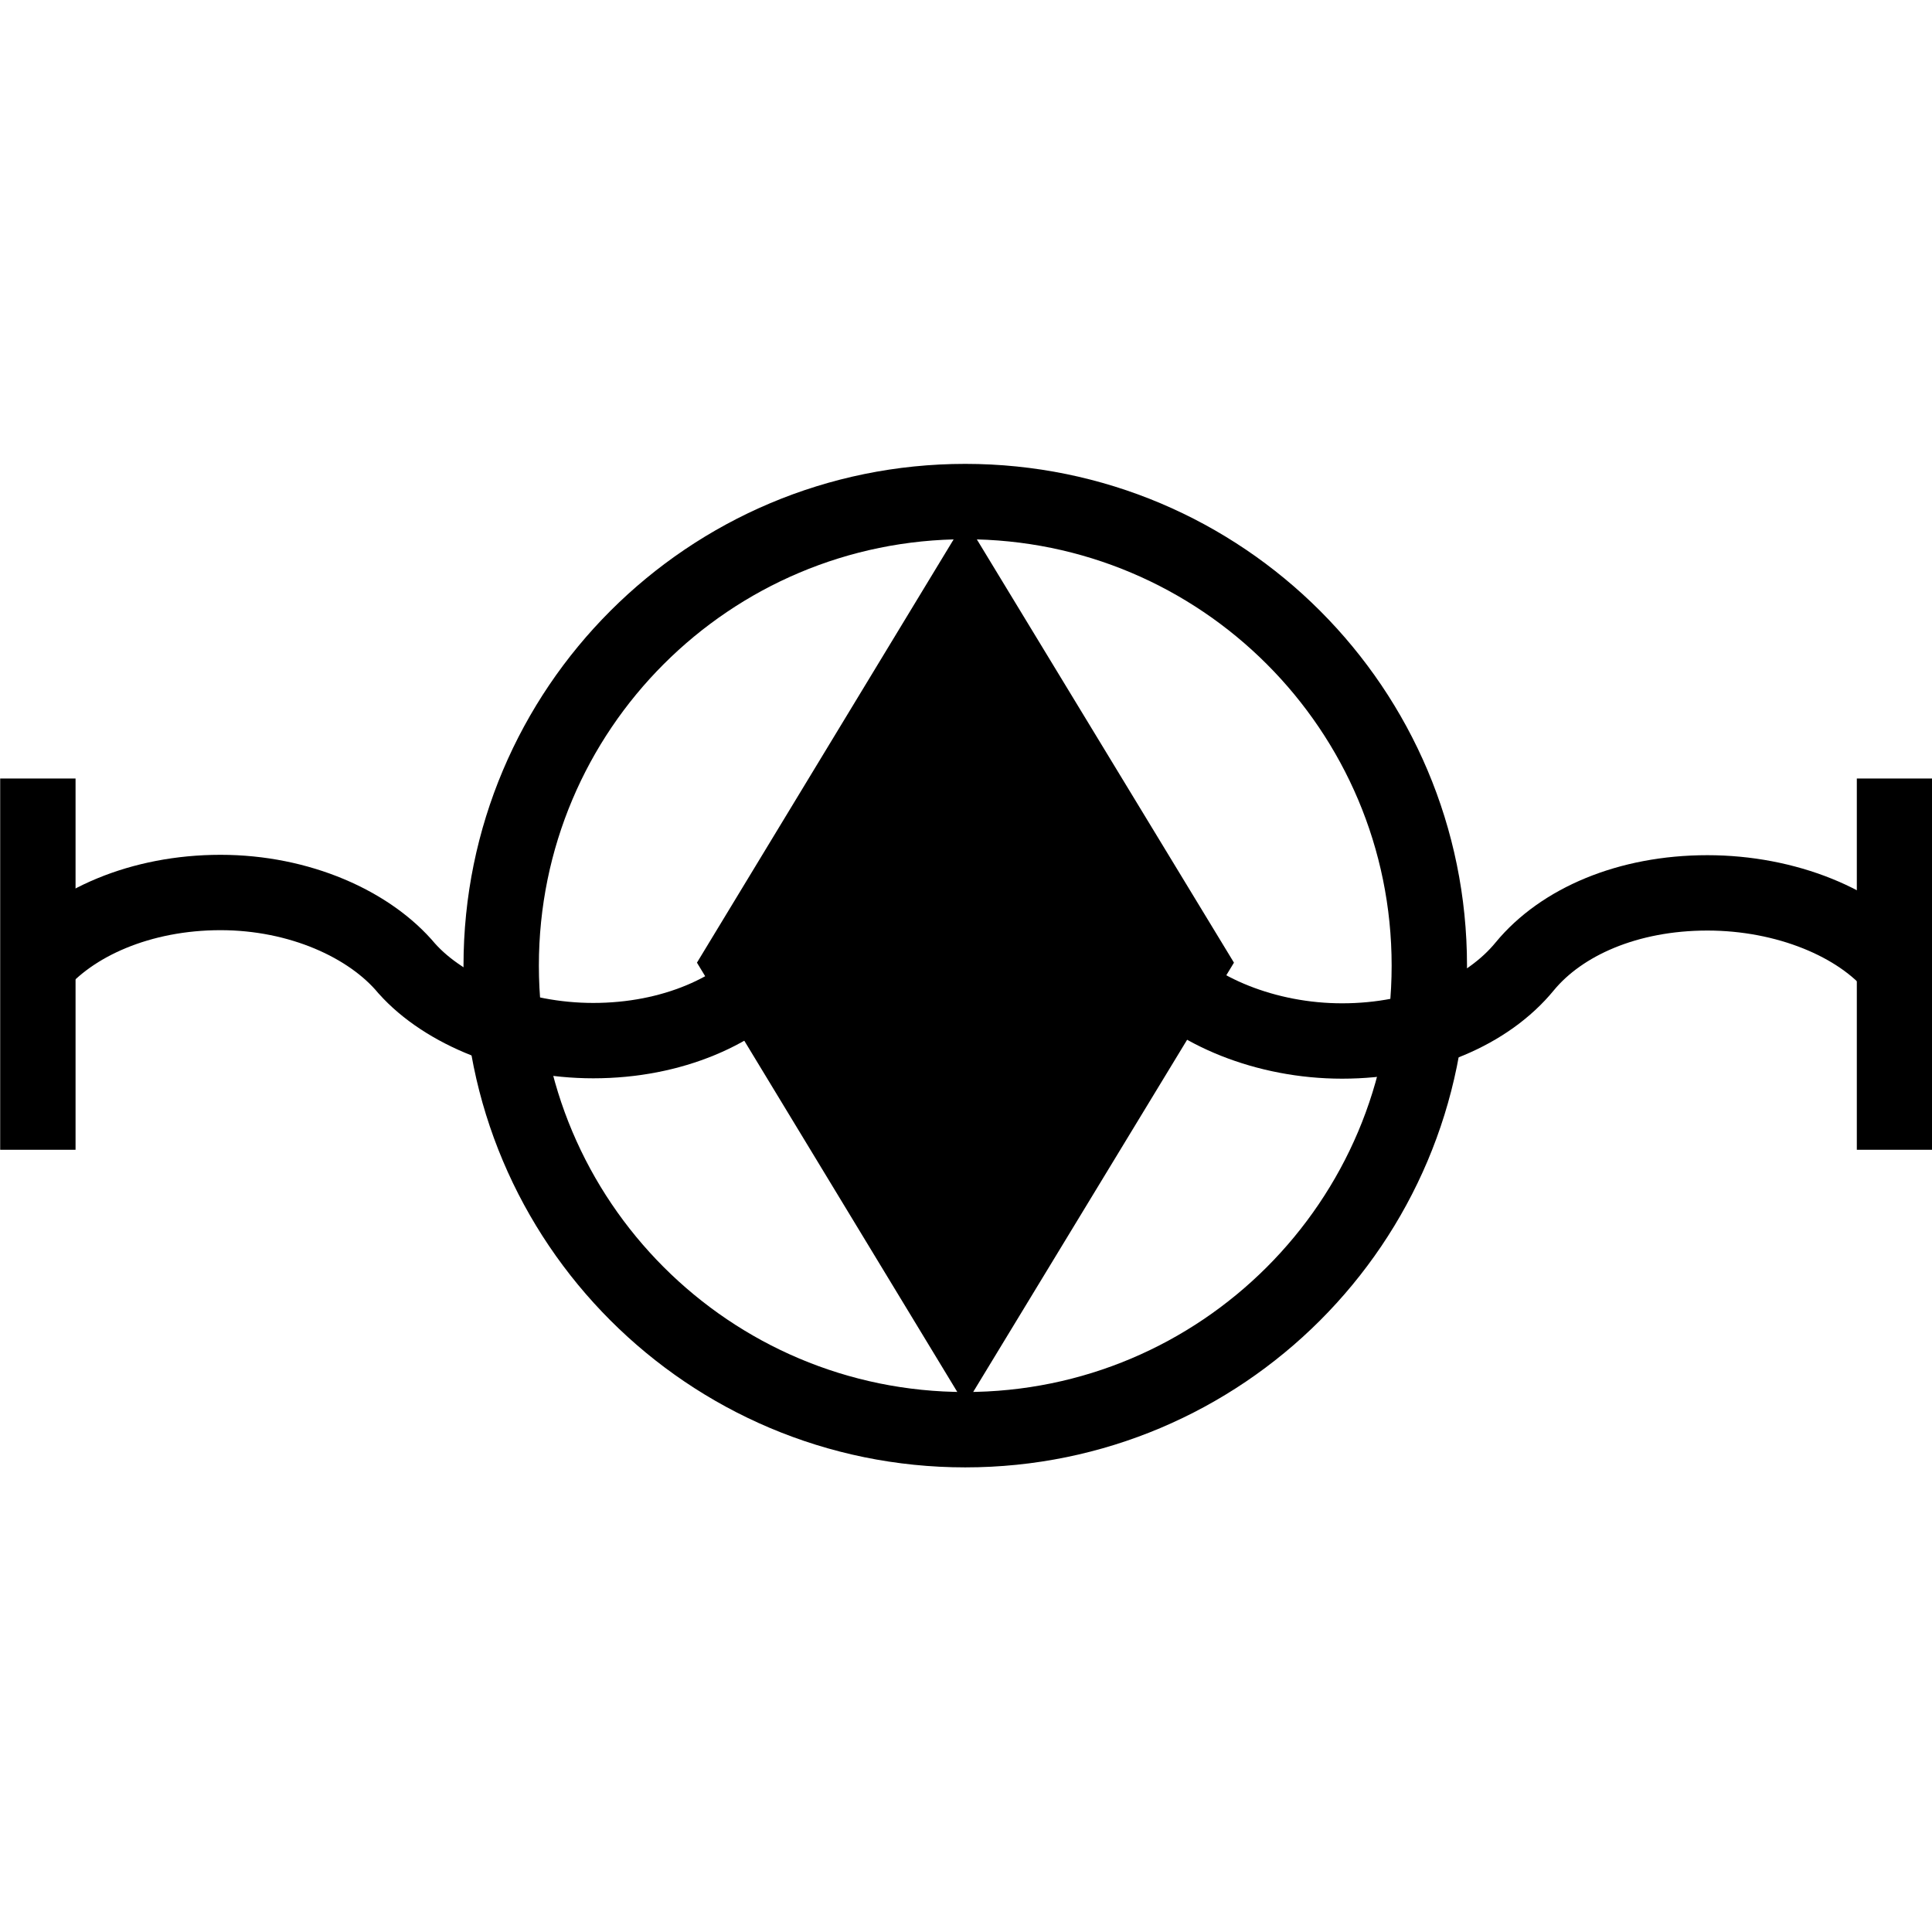 <?xml version="1.0" encoding="UTF-8" standalone="no"?>
<!-- Created with Inkscape (http://www.inkscape.org/) -->

<svg
   xmlns:dc="http://purl.org/dc/elements/1.1/"
   xmlns:cc="http://creativecommons.org/ns#"
   xmlns:rdf="http://www.w3.org/1999/02/22-rdf-syntax-ns#"
   xmlns:svg="http://www.w3.org/2000/svg"
   xmlns="http://www.w3.org/2000/svg"
   xmlns:sodipodi="http://sodipodi.sourceforge.net/DTD/sodipodi-0.dtd"
   xmlns:inkscape="http://www.inkscape.org/namespaces/inkscape"
   width="5.204mm"
   height="5.204mm"
   viewBox="0 0 5.204 5.204"
   version="1.1"
   id="svg3820"
   inkscape:version="0.92.2 (5c3e80d, 2017-08-06)"
   sodipodi:docname="8.3.52.svg">
  <defs
     id="defs3814" />
  <sodipodi:namedview
     id="base"
     pagecolor="#ffffff"
     bordercolor="#666666"
     borderopacity="1.0"
     inkscape:pageopacity="0.0"
     inkscape:pageshadow="2"
     inkscape:zoom="26.998629"
     inkscape:cx="15.025627"
     inkscape:cy="3.3095775"
     inkscape:document-units="mm"
     inkscape:current-layer="layer1"
     showgrid="false"
     inkscape:window-width="1920"
     inkscape:window-height="1018"
     inkscape:window-x="-8"
     inkscape:window-y="-8"
     inkscape:window-maximized="1" />
  <g
     inkscape:label="Layer 1"
     inkscape:groupmode="layer"
     id="layer1"
     transform="translate(7.516,-144.981)">
    <g
       id="g3850"
       transform="translate(-4.3400574e-7,-1.251)">
      <path
         inkscape:connector-curvature="0"
         id="path2242"
         d="m -4.916,150.083 c 0.69,0 1.25,-0.559 1.25,-1.25 0,-0.69 -0.559,-1.25 -1.25,-1.25 -0.69,0 -1.25,0.559 -1.25,1.25 0,0.69 0.559,1.25 1.25,1.25 z"
         style="fill:none;stroke:#000000;stroke-width:0.203;stroke-linecap:butt;stroke-linejoin:miter;stroke-miterlimit:4;stroke-opacity:1" />
      <path
         inkscape:connector-curvature="0"
         id="path2014"
         d="M -4.916,150.083"
         style="fill:none;stroke:#000000;stroke-width:0.203;stroke-linecap:butt;stroke-linejoin:miter;stroke-miterlimit:4;stroke-opacity:1" />
      <path
         inkscape:connector-curvature="0"
         id="path2248"
         d="m -4.311,148.825 -0.605,0.996 -0.604,-0.996 0.604,-0.996 z"
         style="fill:#000000;fill-opacity:1;fill-rule:nonzero;stroke:#000000;stroke-width:0.203;stroke-linecap:butt;stroke-linejoin:miter;stroke-miterlimit:4;stroke-opacity:1" />
      <path
         inkscape:connector-curvature="0"
         id="path2022"
         d="M -4.311,148.825"
         style="fill:#000000;fill-opacity:1;fill-rule:nonzero;stroke:#000000;stroke-width:0.203;stroke-linecap:butt;stroke-linejoin:miter;stroke-miterlimit:4;stroke-opacity:1" />
      <path
         inkscape:connector-curvature="0"
         id="path2306"
         d="m -4.4,148.842 c 0.102,0.114 0.294,0.194 0.499,0.194 0.212,0 0.393,-0.08 0.492,-0.201 0.099,-0.12 0.278,-0.198 0.492,-0.198 0.212,0 0.408,0.081 0.507,0.201"
         style="fill:none;stroke:#000000;stroke-width:0.203;stroke-linecap:butt;stroke-linejoin:miter;stroke-miterlimit:4;stroke-opacity:1" />
      <path
         inkscape:connector-curvature="0"
         id="path2304"
         d="m -7.421,148.837 c 0.099,-0.12 0.285,-0.201 0.499,-0.201 0.212,0 0.402,0.085 0.502,0.205 0.102,0.114 0.296,0.194 0.502,0.194 0.212,0 0.394,-0.08 0.495,-0.201"
         style="fill:none;stroke:#000000;stroke-width:0.203;stroke-linecap:butt;stroke-linejoin:miter;stroke-miterlimit:4;stroke-opacity:1" />
      <path
         inkscape:connector-curvature="0"
         id="path2352"
         d="m -2.413,149.329 v -1"
         style="fill:none;stroke:#000000;stroke-width:0.203;stroke-linecap:butt;stroke-linejoin:miter;stroke-miterlimit:4;stroke-opacity:1" />
      <path
         inkscape:connector-curvature="0"
         id="path2350"
         d="m -7.414,149.329 v -1"
         style="fill:none;stroke:#000000;stroke-width:0.203;stroke-linecap:butt;stroke-linejoin:miter;stroke-miterlimit:4;stroke-opacity:1" />
    </g>
  </g>
</svg>
